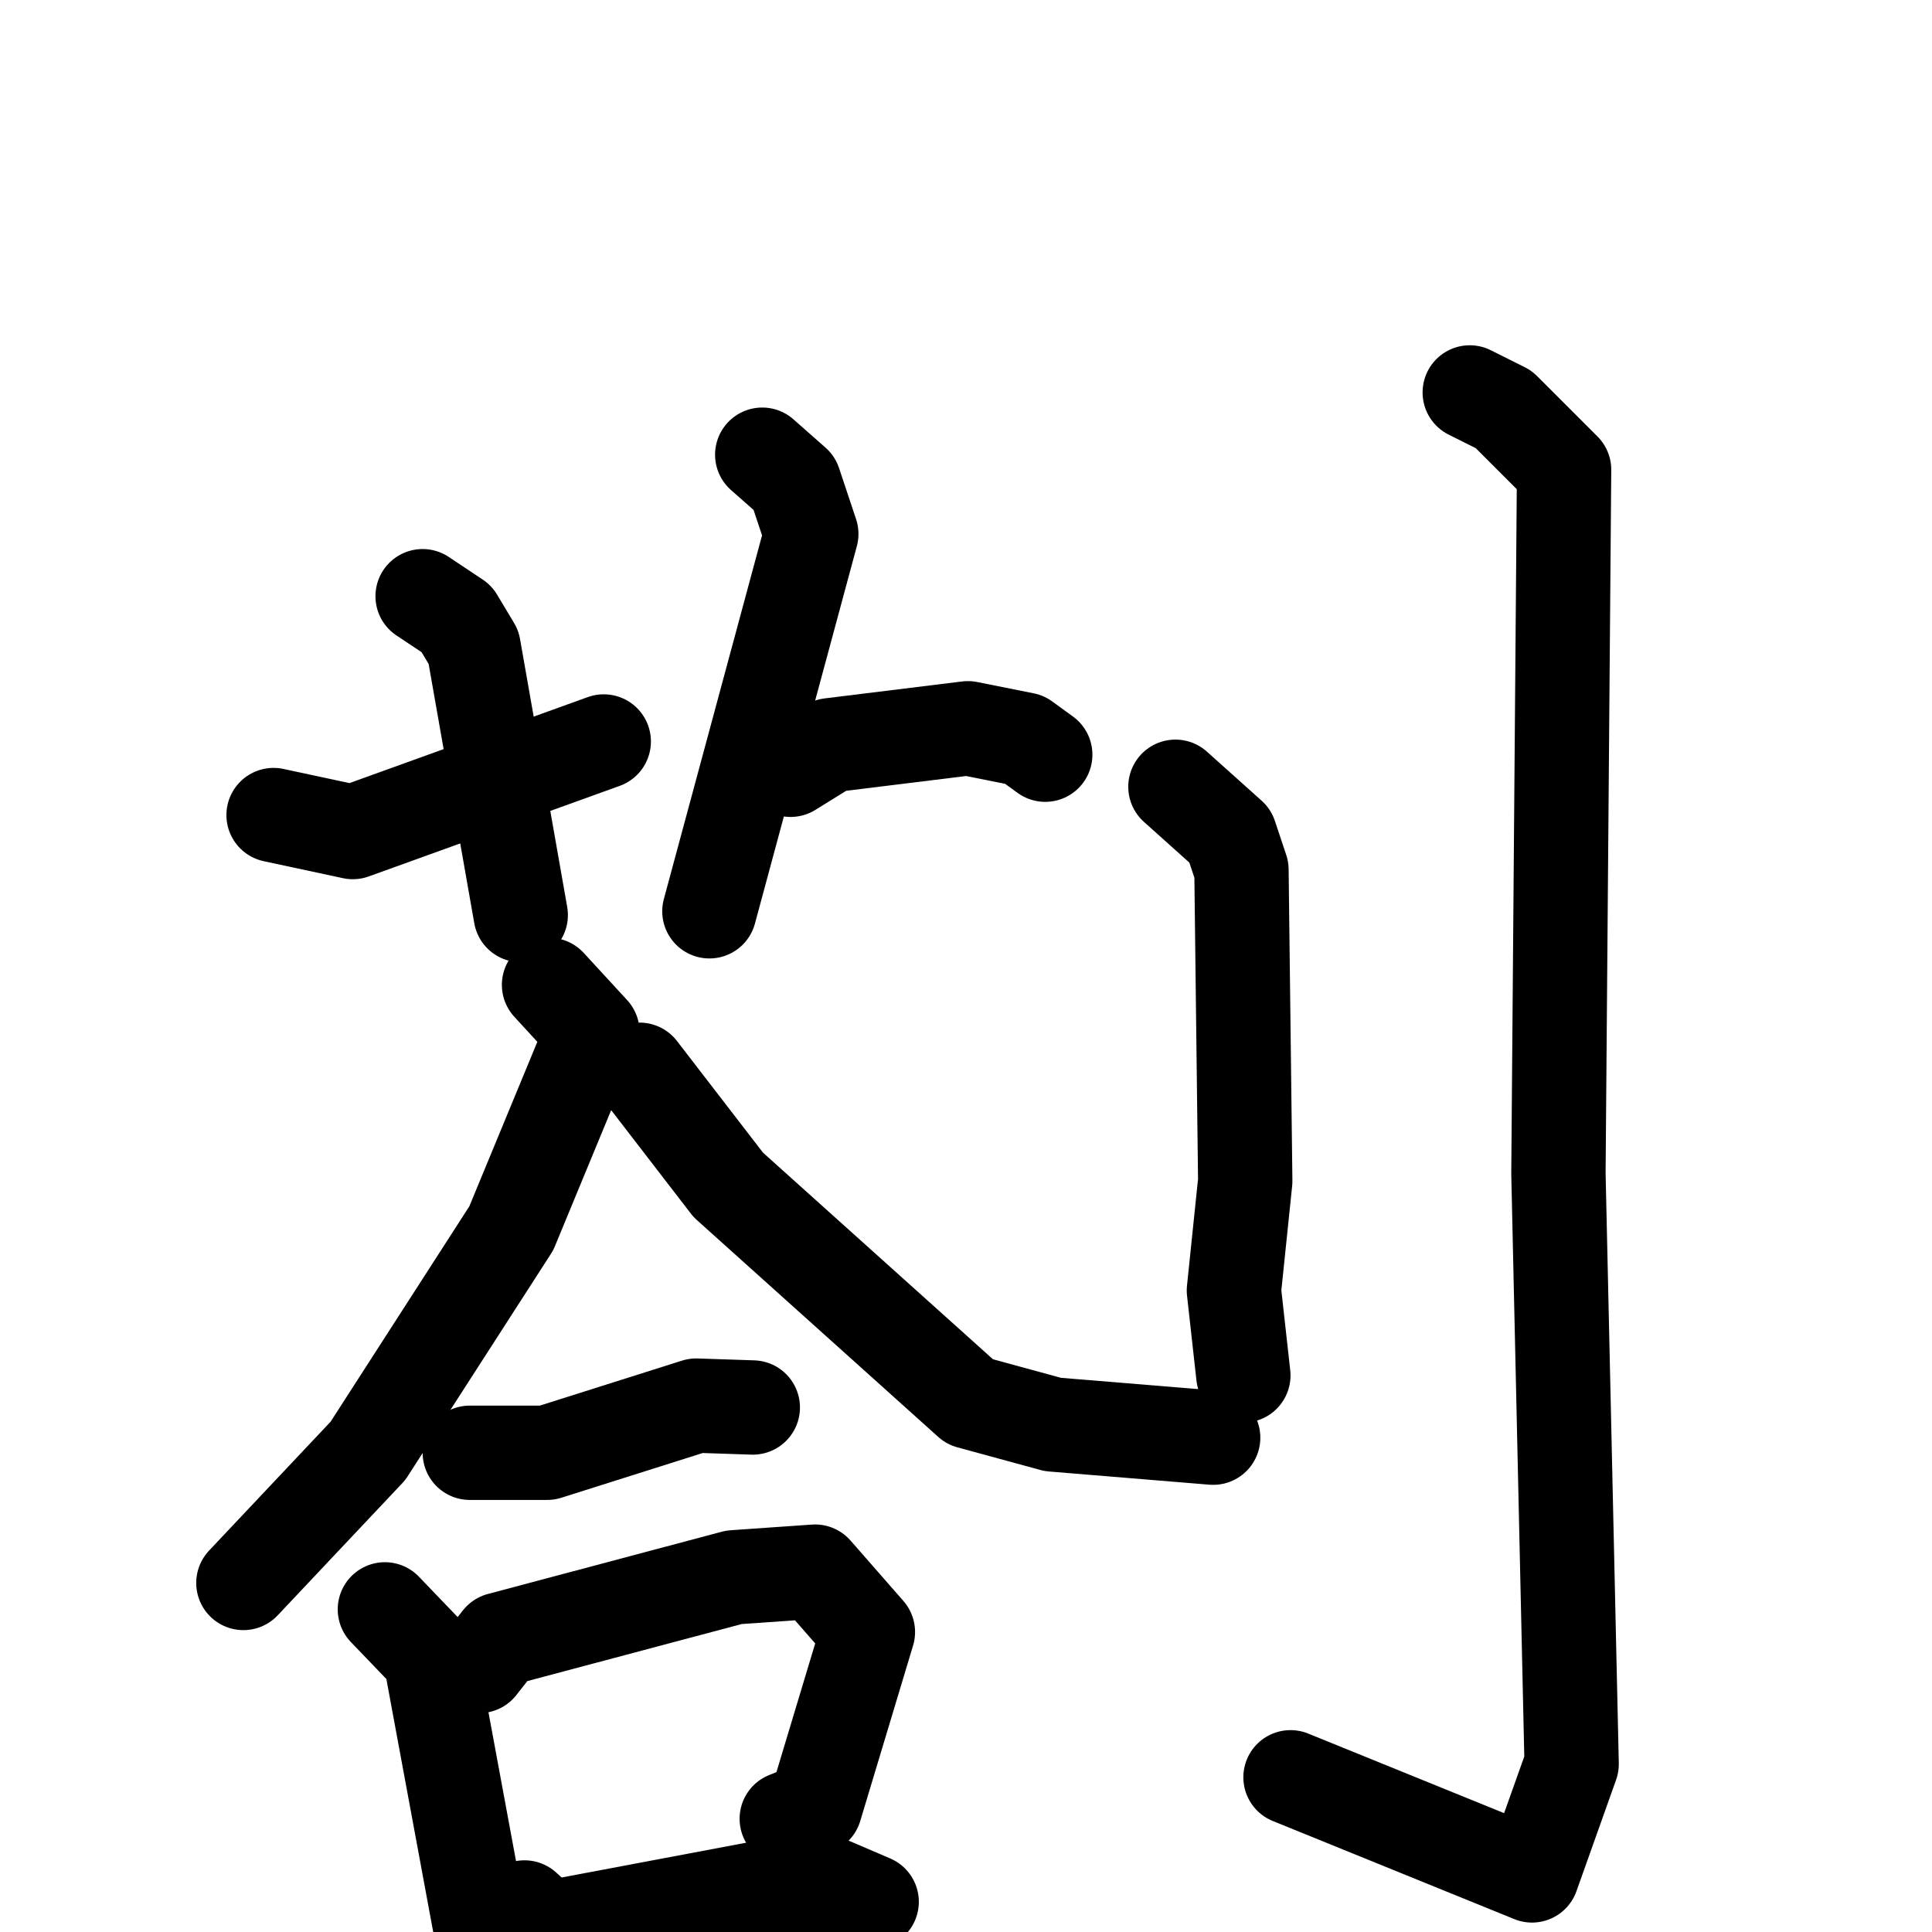 <svg xmlns="http://www.w3.org/2000/svg" viewBox="0 0 1024 1024">
  <g style="fill:none;stroke:#000000;stroke-width:50;stroke-linecap:round;stroke-linejoin:round;" transform="scale(1, 1) translate(0, 0)">
    <path d="M 224.0,316.0 L 242.0,328.0 L 251.0,343.0 L 276.0,485.0"/>
    <path d="M 145.0,432.0 L 187.0,441.0 L 320.0,393.0"/>
    <path d="M 404.0,241.0 L 421.0,256.0 L 430.0,283.0 L 376.0,483.0"/>
    <path d="M 419.0,408.0 L 440.0,395.0 L 513.0,386.0 L 543.0,392.0 L 554.0,400.0"/>
    <path d="M 291.0,522.0 L 314.0,547.0 L 271.0,651.0 L 195.0,769.0 L 129.0,839.0"/>
    <path d="M 339.0,567.0 L 386.0,628.0 L 514.0,743.0 L 558.0,755.0 L 643.0,762.0"/>
    <path d="M 249.0,770.0 L 290.0,770.0 L 369.0,745.0 L 399.0,746.0"/>
    <path d="M 204.0,853.0 L 228.0,878.0 L 263.0,1067.0"/>
    <path d="M 254.0,883.0 L 265.0,869.0 L 389.0,836.0 L 432.0,833.0 L 460.0,865.0 L 432.0,958.0 L 417.0,964.0"/>
    <path d="M 278.0,1011.0 L 290.0,1022.0 L 412.0,999.0 L 441.0,999.0 L 462.0,1008.0"/>
    <path d="M 623.0,417.0 L 652.0,443.0 L 658.0,461.0 L 660.0,626.0 L 654.0,684.0 L 659.0,729.0"/>
    <path d="M 779.0,208.0 L 797.0,217.0 L 829.0,249.0 L 826.0,622.0 L 833.0,935.0 L 812.0,994.0 L 684.0,942.0"/>
  </g>
</svg>
